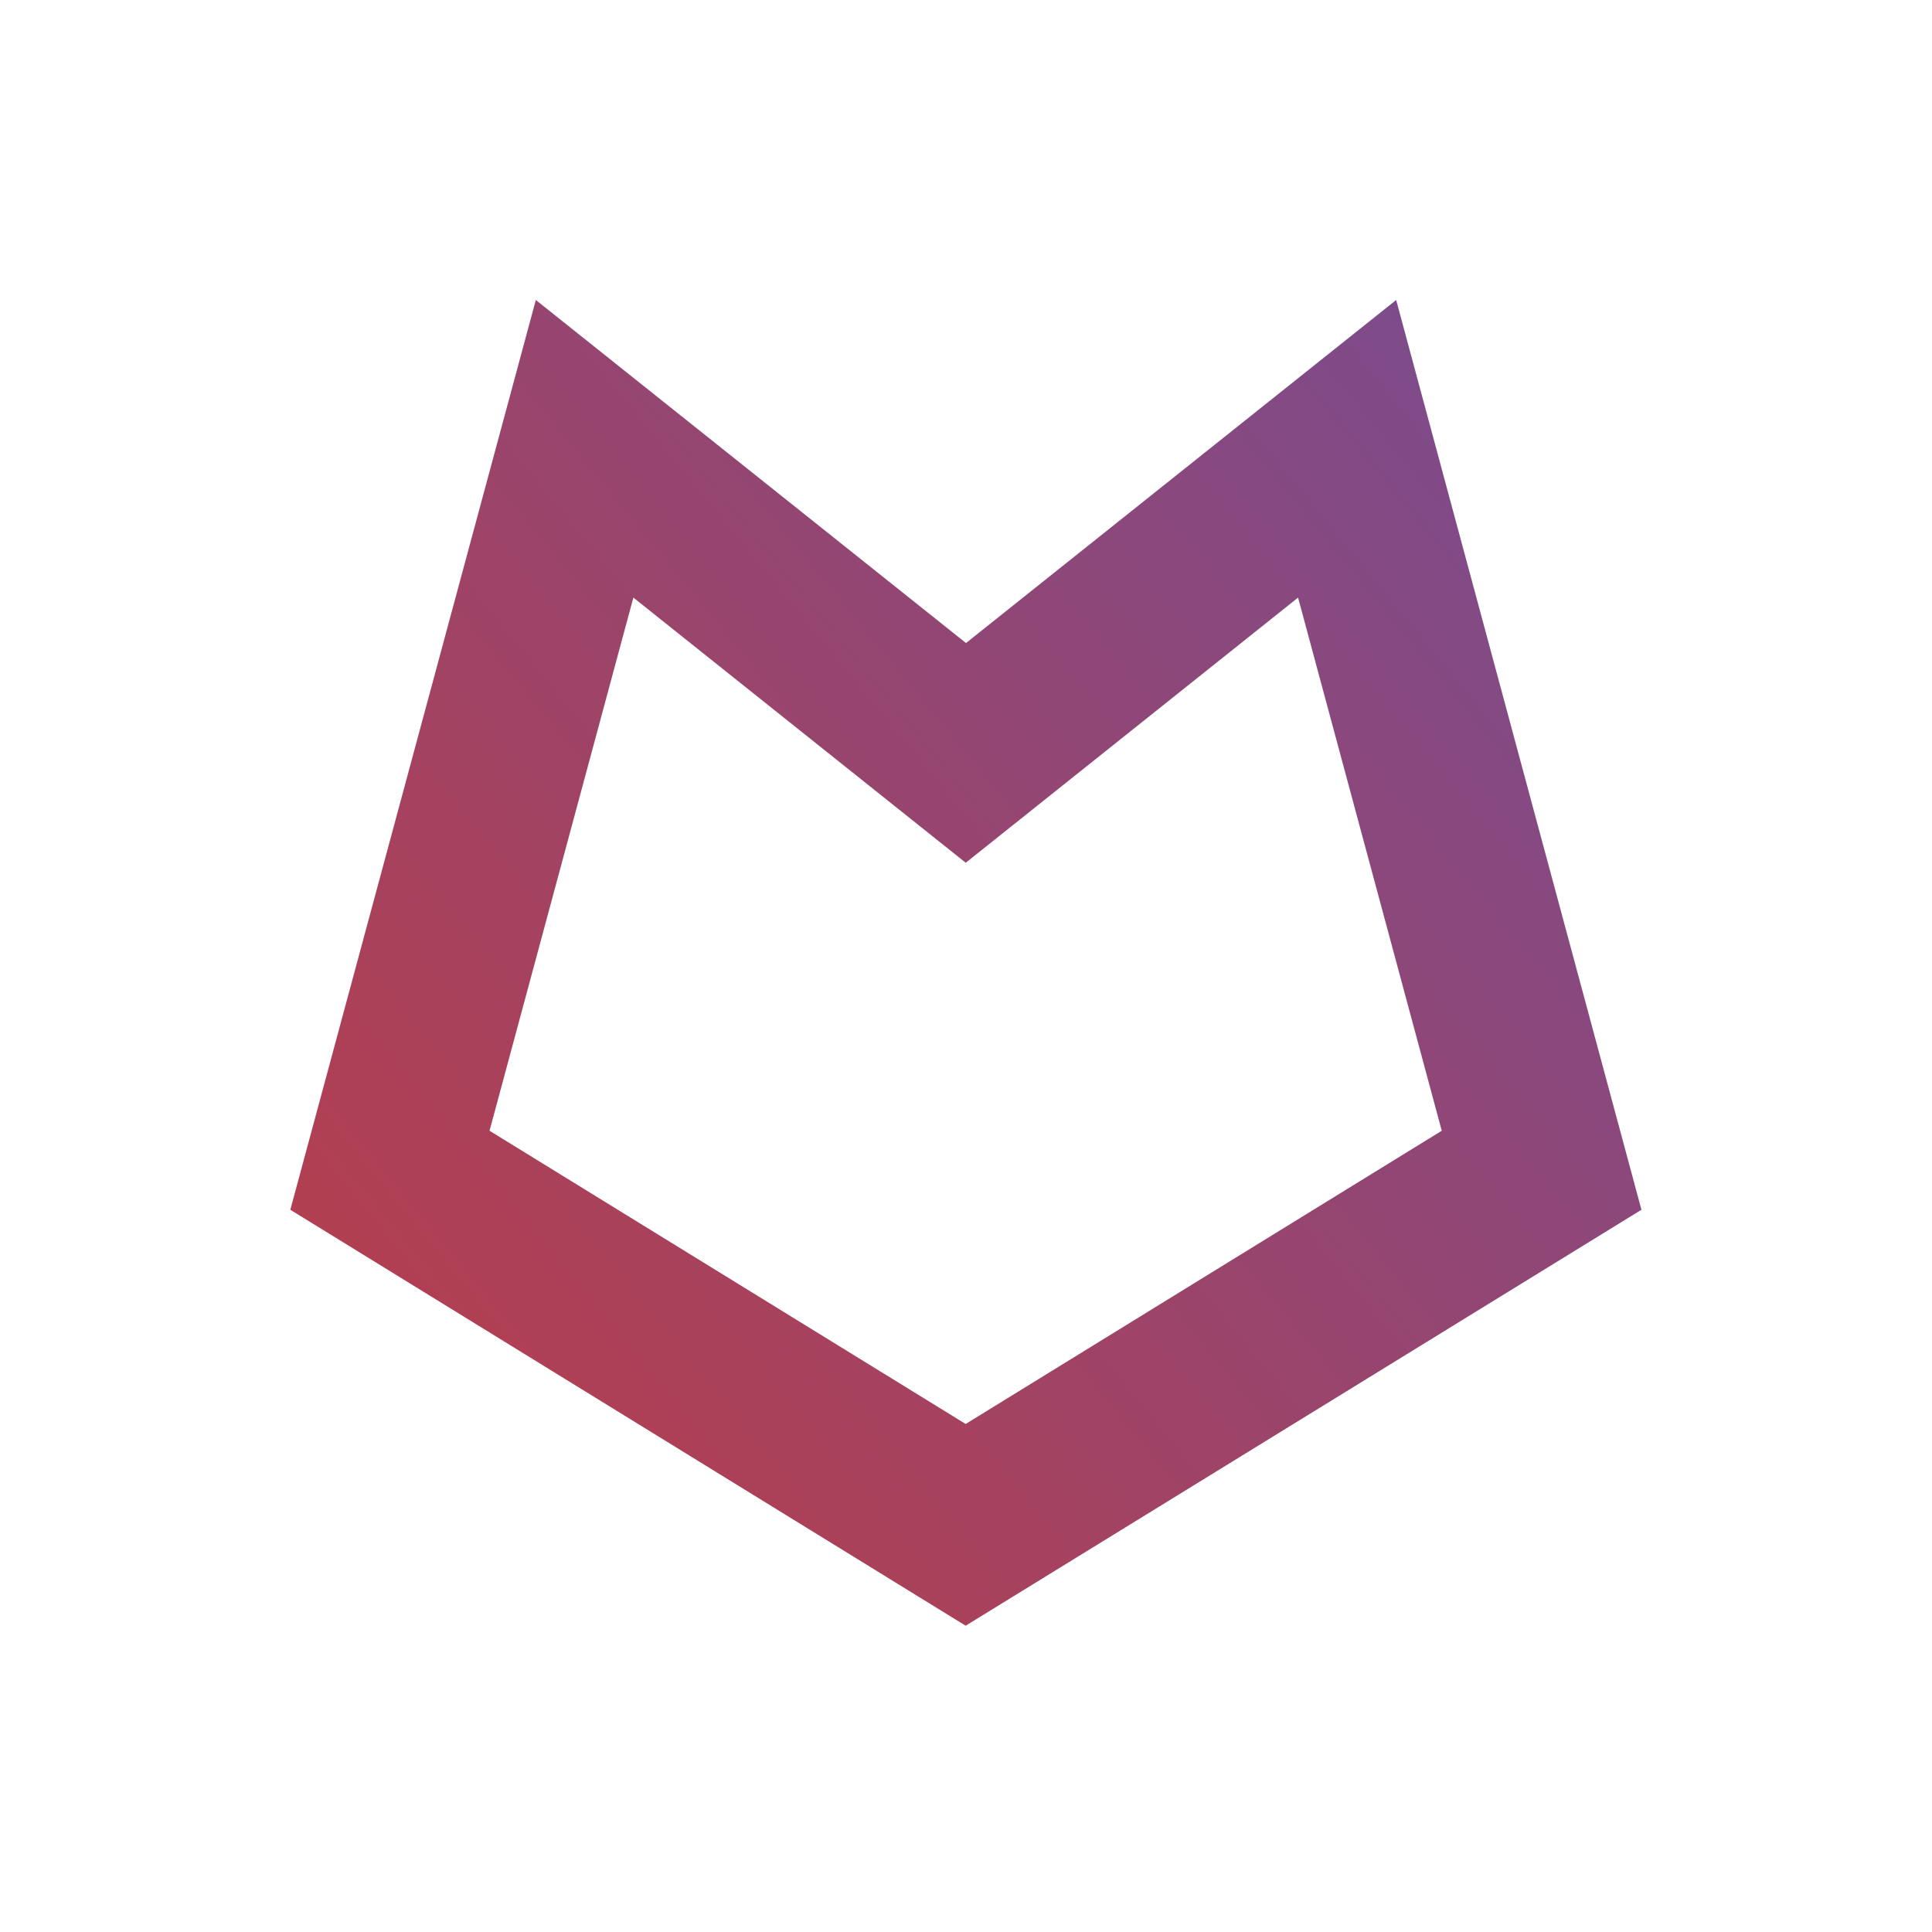 <svg xmlns="http://www.w3.org/2000/svg" xmlns:xlink="http://www.w3.org/1999/xlink" width="512" height="512" viewBox="0 0 512 512">
    <defs>
        <style>
            .cls-1 {
            fill: #231f20;
            }

            .cls-2 {
            fill: url(#linear-gradient);
            }

            .cls-3 {
            fill: url(#linear-gradient-2);
            }

            .cls-4 {
            fill: url(#linear-gradient-3);
            }

            .cls-5 {
            fill: url(#linear-gradient-4);
            }

            .cls-6 {
            fill: url(#linear-gradient-5);
            }

            .cls-7 {
            fill: url(#linear-gradient-6);
            }

            .cls-8 {
            fill: url(#linear-gradient-7);
            }

            .cls-9 {
            fill: url(#linear-gradient-8);
            }

            .cls-10 {
            fill: url(#linear-gradient-9);
            }

            .cls-11 {
            fill: url(#linear-gradient-10);
            }

            .cls-12 {
            fill: url(#linear-gradient-11);
            }

            .cls-13 {
            fill: url(#linear-gradient-12);
            }

            .cls-14 {
            fill: url(#linear-gradient-13);
            }

            .cls-15 {
            fill: url(#linear-gradient-14);
            }

            .cls-16 {
            fill: url(#linear-gradient-15);
            }

            .cls-17 {
            fill: url(#linear-gradient-16);
            }

            .cls-18 {
            fill: #353786;
            }

            .cls-19 {
            fill: #2c2a70;
            }

            .cls-20 {
            fill: #98daf8;
            }

            .cls-21 {
            fill: #2c2971;
            }

            .cls-22 {
            fill: #fff;
            }

            .cls-23 {
            fill: #9fcfac;
            }

            .cls-24 {
            fill: #0d1627;
            }

            .cls-25 {
            fill: #6cbc9a;
            }

            .cls-26 {
            fill: #8acab0;
            }

            .cls-27 {
            fill: #9ed2bf;
            }

            .cls-28 {
            fill: #c3e5d7;
            }

            .cls-29 {
            fill: #d7ede5;
            }

            .cls-30 {
            fill: url(#linear-gradient-17);
            }

            .cls-31 {
            fill: #1a1a1a;
            }

            .cls-32 {
            fill: #f78f20;
            }

            .cls-33 {
            fill: #006838;
            }

            .cls-34 {
            fill: #61c3ad;
            }
        </style>
        <linearGradient id="linear-gradient" x1="742.94" y1="1571.79" x2="742.94" y2="1817.02" gradientTransform="translate(378.23 -1532.53) rotate(28.94)" gradientUnits="userSpaceOnUse">
            <stop offset="0" stop-color="#e36b44"/>
            <stop offset="0" stop-color="#e36b44"/>
            <stop offset="0.46" stop-color="#ef9f48"/>
            <stop offset="0.81" stop-color="#f7c04b"/>
            <stop offset="1" stop-color="#facc4c"/>
        </linearGradient>
        <linearGradient id="linear-gradient-2" x1="678.75" y1="1600.84" x2="678.75" y2="1686.75" gradientTransform="translate(378.23 -1532.53) rotate(28.94)" gradientUnits="userSpaceOnUse">
            <stop offset="0" stop-color="#d15334"/>
            <stop offset="0.6" stop-color="#dd6d38"/>
            <stop offset="1" stop-color="#e3793a"/>
        </linearGradient>
        <linearGradient id="linear-gradient-3" x1="690.98" y1="1475.34" x2="690.98" y2="1570.17" gradientTransform="translate(378.23 -1532.53) rotate(28.94)" gradientUnits="userSpaceOnUse">
            <stop offset="0" stop-color="#e36e46"/>
            <stop offset="0.25" stop-color="#eb9870"/>
            <stop offset="0.6" stop-color="#f5cca2"/>
            <stop offset="0.86" stop-color="#fbedc2"/>
            <stop offset="1" stop-color="#fdf9ce"/>
        </linearGradient>
        <linearGradient id="linear-gradient-4" x1="647.16" y1="1636.17" x2="647.16" y2="1738.46" gradientTransform="translate(378.23 -1532.53) rotate(28.94)" gradientUnits="userSpaceOnUse">
            <stop offset="0" stop-color="#92331f"/>
            <stop offset="0.33" stop-color="#af3e29"/>
            <stop offset="0.76" stop-color="#cf4b35"/>
            <stop offset="1" stop-color="#db5039"/>
        </linearGradient>
        <linearGradient id="linear-gradient-5" x1="669.7" y1="1721.7" x2="728.28" y2="1825.89" gradientTransform="translate(378.23 -1532.53) rotate(28.94)" gradientUnits="userSpaceOnUse">
            <stop offset="0" stop-color="#a64224"/>
            <stop offset="0.11" stop-color="#ad4826"/>
            <stop offset="0.68" stop-color="#cd652f"/>
            <stop offset="1" stop-color="#d97033"/>
        </linearGradient>
        <linearGradient id="linear-gradient-6" x1="620.21" y1="1619.68" x2="620.21" y2="1647.08" gradientTransform="translate(378.23 -1532.53) rotate(28.94)" gradientUnits="userSpaceOnUse">
            <stop offset="0" stop-color="#8b1e1b"/>
            <stop offset="1" stop-color="#8d231d"/>
        </linearGradient>
        <linearGradient id="linear-gradient-7" x1="3608.39" y1="1619.68" x2="3608.39" y2="1647.08" gradientTransform="matrix(-0.88, -0.48, -0.48, 0.88, 4293.67, 632.31)" xlink:href="#linear-gradient-6"/>
        <linearGradient id="linear-gradient-8" x1="584.6" y1="1581.1" x2="636.91" y2="1610.85" gradientTransform="translate(378.23 -1532.53) rotate(28.94)" gradientUnits="userSpaceOnUse">
            <stop offset="0" stop-color="#b94e2e"/>
            <stop offset="0.63" stop-color="#d56c35"/>
            <stop offset="1" stop-color="#e17838"/>
        </linearGradient>
        <linearGradient id="linear-gradient-9" x1="742.65" y1="1474.8" x2="620.04" y2="1580.41" gradientTransform="translate(378.23 -1532.53) rotate(28.94)" gradientUnits="userSpaceOnUse">
            <stop offset="0" stop-color="#e37a47"/>
            <stop offset="0.11" stop-color="#e6884c"/>
            <stop offset="0.52" stop-color="#f2bc5c"/>
            <stop offset="0.83" stop-color="#f9dd66"/>
            <stop offset="1" stop-color="#fce96a"/>
        </linearGradient>
        <linearGradient id="linear-gradient-10" x1="4057.43" y1="1600.84" x2="4057.43" y2="1686.75" gradientTransform="matrix(-0.88, -0.48, -0.48, 0.88, 4635.42, 821.26)" xlink:href="#linear-gradient-2"/>
        <linearGradient id="linear-gradient-11" x1="794.91" y1="1475.34" x2="794.91" y2="1570.17" xlink:href="#linear-gradient-3"/>
        <linearGradient id="linear-gradient-12" x1="4025.85" y1="1636.17" x2="4025.85" y2="1738.46" gradientTransform="matrix(-0.88, -0.48, -0.48, 0.88, 4635.42, 821.26)" xlink:href="#linear-gradient-4"/>
        <linearGradient id="linear-gradient-13" x1="4048.38" y1="1721.7" x2="4106.97" y2="1825.89" gradientTransform="matrix(-0.88, -0.48, -0.48, 0.88, 4635.42, 821.26)" xlink:href="#linear-gradient-5"/>
        <linearGradient id="linear-gradient-14" x1="3963.28" y1="1581.1" x2="4015.6" y2="1610.85" gradientTransform="matrix(-0.88, -0.48, -0.48, 0.88, 4635.42, 821.26)" xlink:href="#linear-gradient-8"/>
        <linearGradient id="linear-gradient-15" x1="4121.34" y1="1474.8" x2="3998.73" y2="1580.41" gradientTransform="matrix(-0.88, -0.48, -0.48, 0.88, 4635.42, 821.26)" xlink:href="#linear-gradient-9"/>
        <linearGradient id="linear-gradient-16" x1="744.2" y1="1490.21" x2="744.2" y2="1438.7" gradientTransform="translate(378.23 -1532.53) rotate(28.94)" gradientUnits="userSpaceOnUse">
            <stop offset="0" stop-color="#8d231d"/>
            <stop offset="0.13" stop-color="#962822"/>
            <stop offset="0.69" stop-color="#b63936"/>
            <stop offset="1" stop-color="#c23f3d"/>
        </linearGradient>
        <linearGradient id="linear-gradient-17" x1="102.98" y1="352.31" x2="395.64" y2="112.01" gradientUnits="userSpaceOnUse">
            <stop offset="0" stop-color="#b23f51"/>
            <stop offset="1" stop-color="#7e4b8a"/>
        </linearGradient>
    </defs>
    <title>coin-logos</title>
    <g id="Lynx">
        <path class="cls-30" d="M255.91,430.83,76.94,320.6,142,79.5l114,90.91,114-90.91,65,241.1ZM129.73,299.66l126.18,77.71,126.17-77.71L344,158.37l-88.07,70.27-88.08-70.27Z"/>
    </g>
</svg>
